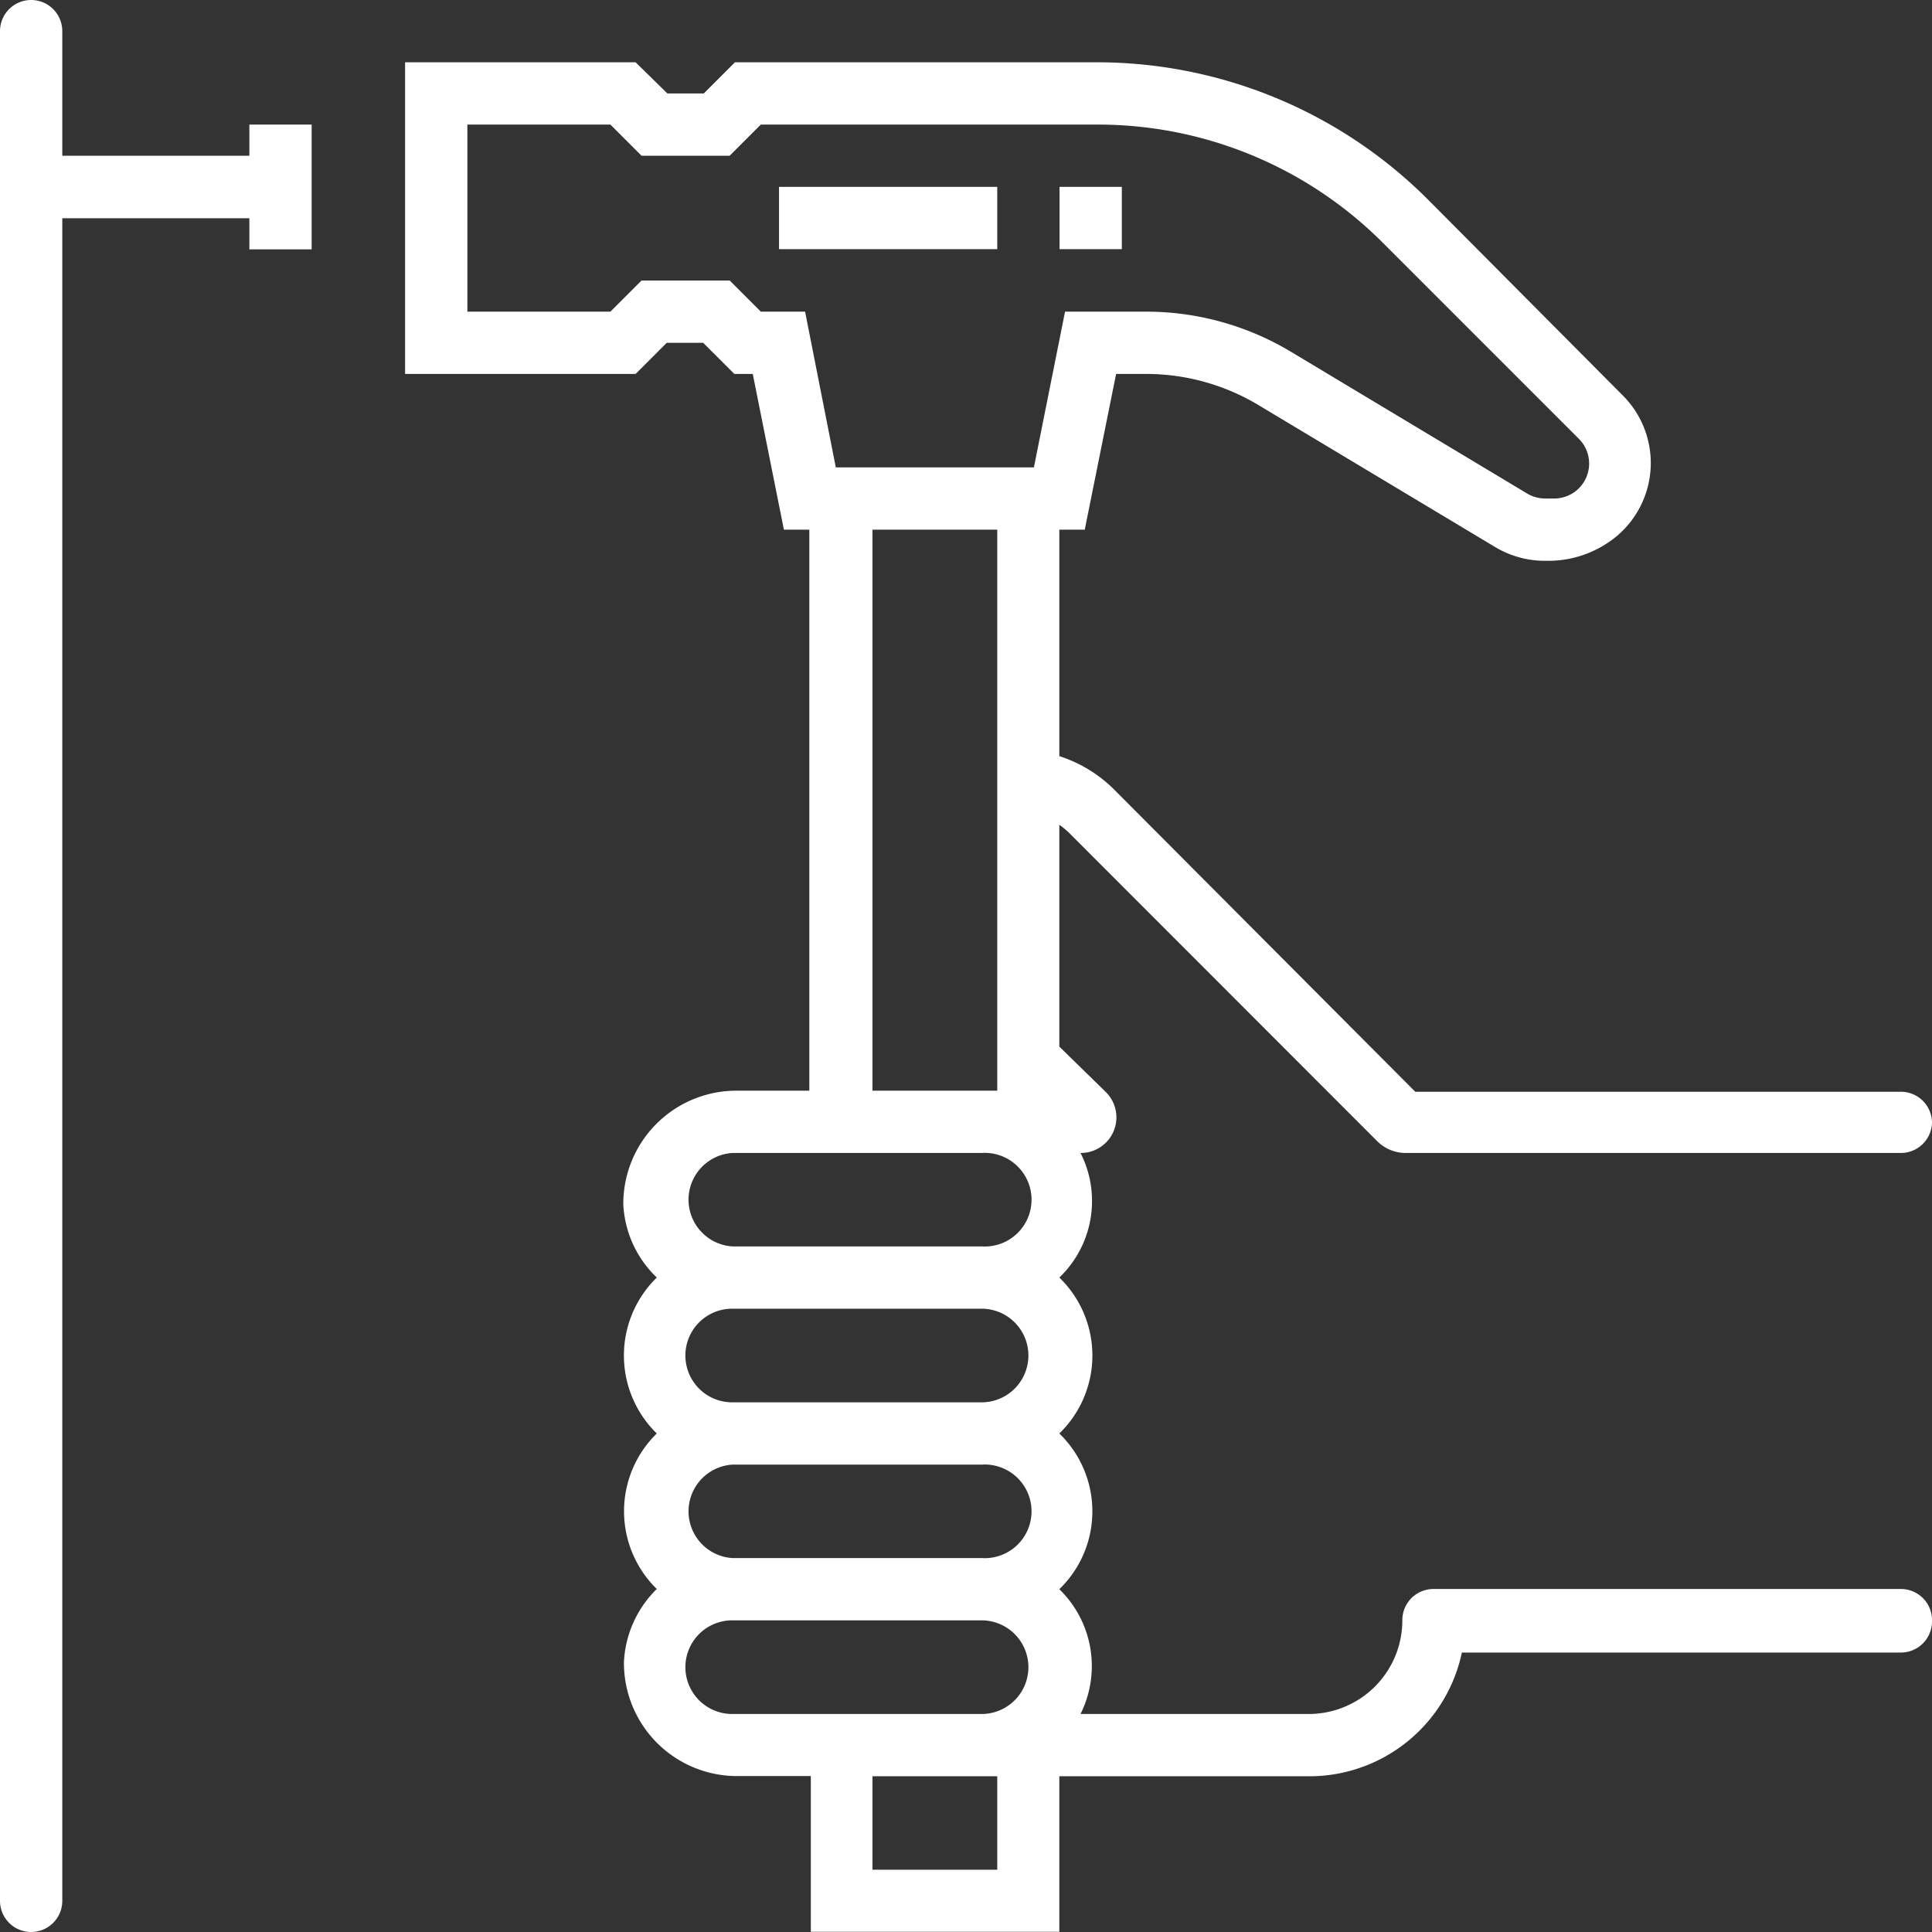 <svg xmlns="http://www.w3.org/2000/svg" viewBox="0 0 91.19 91.19">
  <rect x="0" y="0" width="91.19" height="91.19" fill="#333333" stroke="none"/>
  <defs>
    <style>
      .cls-1 {
        fill: #fff;
      }
    </style>
  </defs>
  <title>assembly</title>
  <g id="Layer_2" data-name="Layer 2">
    <g id="Layer_2-2" data-name="Layer 2">
      <g>
        <path class="cls-1" d="M11.77,7.35H2.94V1.47A1.47,1.47,0,0,0,1.47,0h0A1.47,1.47,0,0,0,0,1.47V89.72a1.47,1.47,0,0,0,1.47,1.47h0a1.47,1.47,0,0,0,1.47-1.47V10.3h8.83v1.47h2.94V5.88H11.77Z"/>
        <path class="cls-1" d="M66.19,76.48h0a4.42,4.42,0,0,1-4.42,4.42H51a5.06,5.06,0,0,0-1-5.89,5.11,5.11,0,0,0,0-7.35,5.12,5.12,0,0,0,0-7.36,5,5,0,0,0,1-5.88h0a1.68,1.68,0,0,0,1.19-2.88L50,49.4V38.93a3.64,3.64,0,0,1,.48.4L65,53.86a1.9,1.9,0,0,0,1.35.56H89.72A1.47,1.47,0,0,0,91.19,53h0a1.47,1.47,0,0,0-1.47-1.47H66.8L52.57,37.25A6.44,6.44,0,0,0,50,35.69V25h1.2l1.48-7.35H54.1a10.3,10.3,0,0,1,5.3,1.47l11.17,6.7a4.56,4.56,0,0,0,2.36.65H73a5.06,5.06,0,0,0,3.28-1.14,4.51,4.51,0,0,0,.29-6.69L67.38,9.4A22.1,22.1,0,0,0,51.77,2.94H34.69L33.22,4.41H31.5L30,2.94H19.12V17.65H30l1.47-1.47h1.72l1.47,1.47h.87L37,25h1.2V51.48H34.82a5.34,5.34,0,0,0-5.4,5.38A5.13,5.13,0,0,0,31,60.3a5.14,5.14,0,0,0,0,7.36A5.13,5.13,0,0,0,31,75a5.17,5.17,0,0,0-1.55,3.44,5.34,5.34,0,0,0,5.4,5.39h3.42v7.35H50V83.84H61.77A7.36,7.36,0,0,0,69,78H89.72a1.47,1.47,0,0,0,1.47-1.47h0A1.47,1.47,0,0,0,89.72,75H67.66A1.47,1.47,0,0,0,66.19,76.48ZM47.07,88.25H41.18V83.84h5.89Zm-.74-7.35H34.56a2.21,2.21,0,0,1,0-4.42H46.33a2.21,2.21,0,0,1,0,4.42Zm0-7.36H34.56a2.21,2.21,0,0,1,0-4.41H46.33a2.21,2.21,0,1,1,0,4.41Zm0-7.35H34.56a2.21,2.21,0,0,1,0-4.42H46.33a2.21,2.21,0,1,1,0,4.42Zm0-7.36H34.56a2.21,2.21,0,0,1,0-4.41H46.33a2.21,2.21,0,1,1,0,4.41Zm-5.15-7.35V25h5.89V51.48ZM39.45,22.06,38,14.71H35.91l-1.47-1.47H30.28l-1.47,1.47H22.06V5.88h6.75l1.47,1.47h4.16l1.47-1.47H51.78a19,19,0,0,1,13.51,5.6l9.24,9.24a1.65,1.65,0,0,1-1.17,2.81h-.43a1.66,1.66,0,0,1-.84-.23L60.91,16.59a13.28,13.28,0,0,0-6.81-1.88H50.27L48.8,22.06Z"/>
        <rect class="cls-1" x="36.77" y="8.82" width="10.3" height="2.94"/>
        <rect class="cls-1" x="50.01" y="8.82" width="2.94" height="2.94"/>
      </g>
    </g>
  </g>
</svg>
